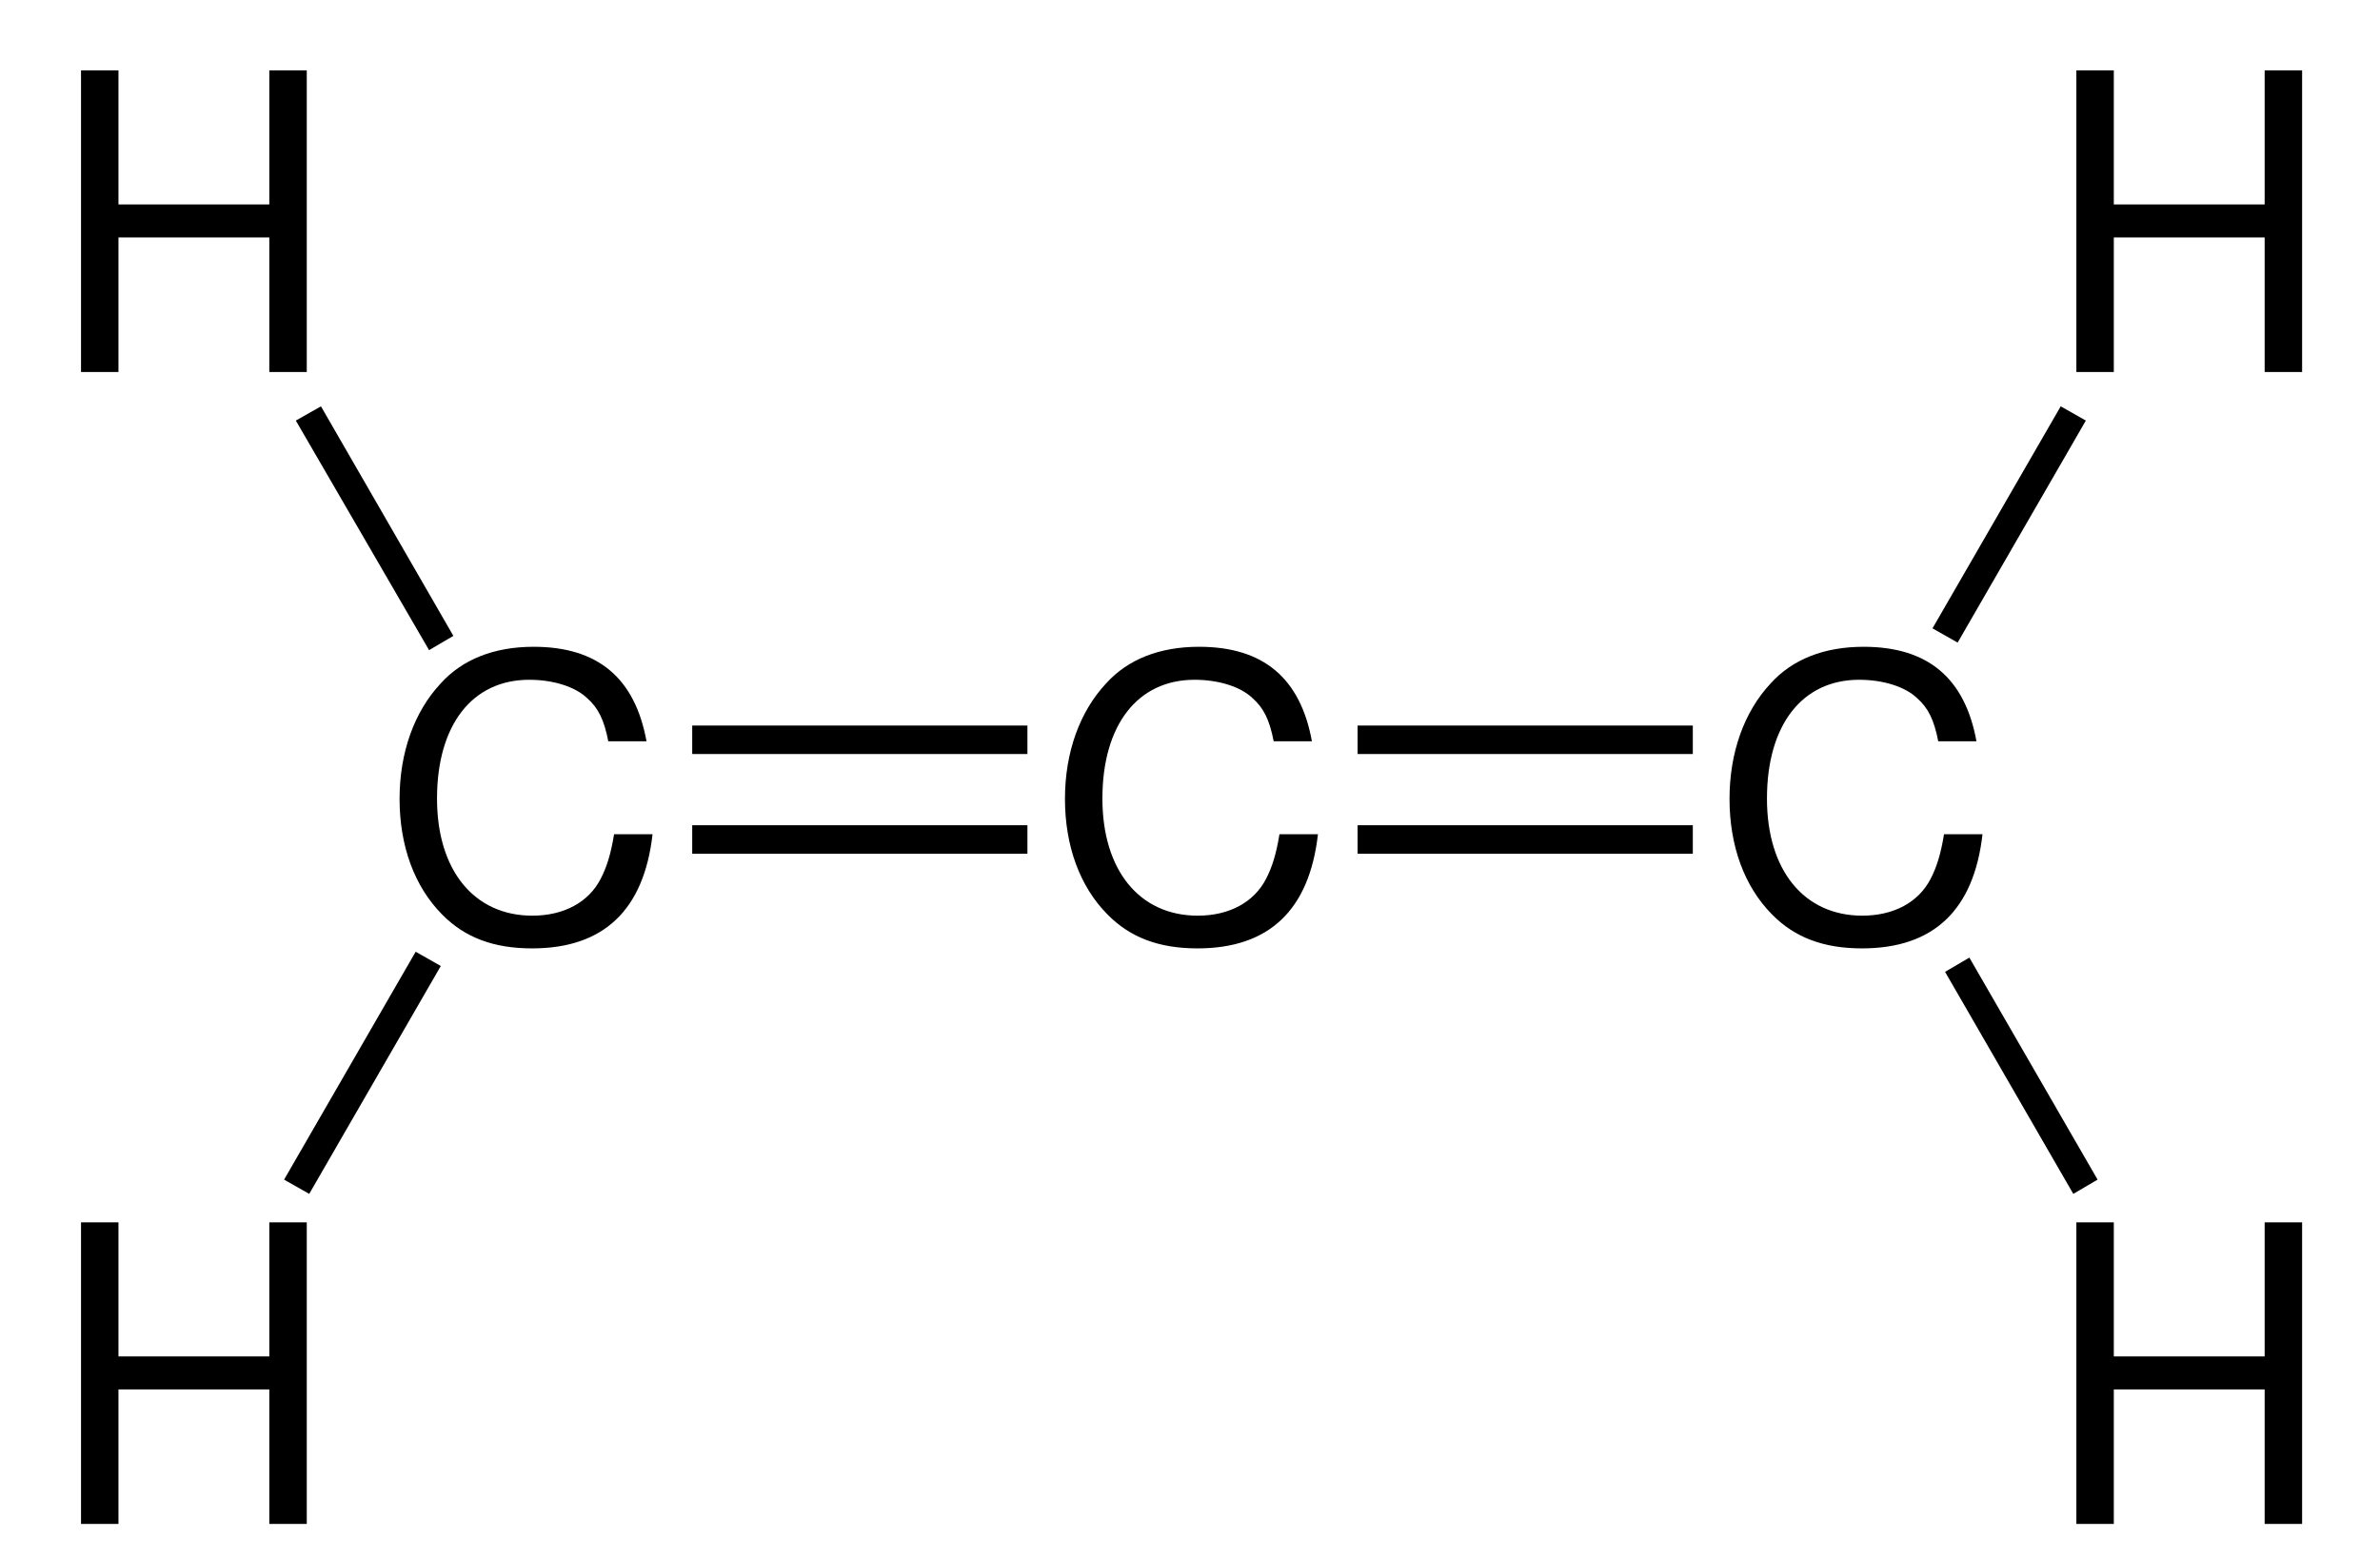 <?xml version="1.0" encoding="UTF-8"?>
<svg width="142pt" viewBox="0 0 142 93" xmlns:xlink="http://www.w3.org/1999/xlink" version="1.1" xmlns="http://www.w3.org/2000/svg" height="93pt" xmlns:inkscape="http://www.inkscape.org/namespaces/inkscape">
 <title>Structural formula of propadiene.eps</title>
 <defs>
  <clipPath id="Clip0">
   <path d="M0 0 L132.519 0 L132.519 86.75 L0 86.75 L0 0 Z"/>
  </clipPath>
 </defs>
 <g id="Hintergrund" inkscape:label="Hintergrund" inkscape:groupmode="layer">
  <g style="fill:none; stroke:none" clip-rule="evenodd" transform="translate(4.834, 4.2) scale(1, 1)" id="Gruppe2" clip-path="url(#Clip0)">
   <g style="fill:none; stroke:none" transform="translate(19.006, 34.4) scale(1, 1)" id="Gruppe1">
    <path style="fill:#000000; fill-rule:nonzero;stroke:none;" transform="translate(0, 0)" d="M14.734 5.641 C14.047 1.875 11.844 0 8 0 C5.641 0 3.75 0.75 2.453 2.188 C0.875 3.875 0 6.312 0 9.078 C0 11.891 0.891 14.312 2.531 15.969 C3.891 17.359 5.625 18 7.906 18 C12.172 18 14.578 15.719 15.094 11.188 L12.797 11.188 C12.609 12.359 12.359 13.156 12 13.844 C11.281 15.25 9.797 16.047 7.922 16.047 C4.438 16.047 2.234 13.328 2.234 9.062 C2.234 4.672 4.328 1.969 7.734 1.969 C9.156 1.969 10.469 2.375 11.188 3.062 C11.844 3.641 12.203 4.344 12.453 5.641 L14.734 5.641 Z"/>
    <path style="fill:#000000; fill-rule:nonzero;stroke:none;" transform="translate(39.7, 0)" d="M14.734 5.641 C14.047 1.875 11.844 0 8 0 C5.641 0 3.75 0.75 2.453 2.188 C0.875 3.875 0 6.312 0 9.078 C0 11.891 0.891 14.312 2.531 15.969 C3.891 17.359 5.625 18 7.906 18 C12.172 18 14.578 15.719 15.094 11.188 L12.797 11.188 C12.609 12.359 12.359 13.156 12 13.844 C11.281 15.25 9.797 16.047 7.922 16.047 C4.438 16.047 2.234 13.328 2.234 9.062 C2.234 4.672 4.328 1.969 7.734 1.969 C9.156 1.969 10.469 2.375 11.188 3.062 C11.844 3.641 12.203 4.344 12.453 5.641 L14.734 5.641 Z"/>
   </g>
   <path style="fill:#000000; fill-rule:nonzero;stroke:none;" transform="translate(36.466, 39.1)" d="M0 1.7 L20 1.7 L20 0 L0 0 L0 1.7 Z"/>
   <path style="fill:#000000; fill-rule:nonzero;stroke:none;" transform="translate(36.466, 45.05)" d="M0 1.7 L20 1.7 L20 0 L0 0 L0 1.7 Z"/>
   <path style="fill:#000000; fill-rule:nonzero;stroke:none;" transform="translate(98.356, 34.4)" d="M14.734 5.641 C14.047 1.875 11.844 0 8 0 C5.641 0 3.75 0.75 2.453 2.188 C0.875 3.875 0 6.312 0 9.078 C0 11.891 0.891 14.312 2.531 15.969 C3.891 17.359 5.625 18 7.906 18 C12.172 18 14.578 15.719 15.094 11.188 L12.797 11.188 C12.609 12.359 12.359 13.156 12 13.844 C11.281 15.25 9.797 16.047 7.922 16.047 C4.438 16.047 2.234 13.328 2.234 9.062 C2.234 4.672 4.328 1.969 7.734 1.969 C9.156 1.969 10.469 2.375 11.188 3.062 C11.844 3.641 12.203 4.344 12.453 5.641 L14.734 5.641 Z"/>
   <path style="fill:#000000; fill-rule:nonzero;stroke:none;" transform="translate(76.166, 39.1)" d="M0 1.7 L20 1.7 L20 0 L0 0 L0 1.7 Z"/>
   <path style="fill:#000000; fill-rule:nonzero;stroke:none;" transform="translate(76.166, 45.05)" d="M0 1.7 L20 1.7 L20 0 L0 0 L0 1.7 Z"/>
   <path style="fill:#000000; fill-rule:nonzero;stroke:none;" transform="translate(0, 0)" d="M11.234 9.969 L11.234 18 L13.469 18 L13.469 0 L11.234 0 L11.234 8 L2.234 8 L2.234 0 L0 0 L0 18 L2.234 18 L2.234 9.969 L11.234 9.969 Z"/>
   <path style="fill:#000000; fill-rule:nonzero;stroke:none;" transform="translate(12.816, 20.05)" d="M0 0.85 L1.5 0 L9.4 13.7 L7.95 14.55 L0 0.85 Z"/>
   <path style="fill:#000000; fill-rule:nonzero;stroke:none;" transform="translate(0, 68.75)" d="M11.234 9.969 L11.234 18 L13.469 18 L13.469 0 L11.234 0 L11.234 8 L2.234 8 L2.234 0 L0 0 L0 18 L2.234 18 L2.234 9.969 L11.234 9.969 Z"/>
   <path style="fill:#000000; fill-rule:nonzero;stroke:none;" transform="translate(12.116, 52.6)" d="M1.5 14.45 L0 13.6 L7.85 0 L9.35 0.85 L1.5 14.45 Z"/>
   <path style="fill:#000000; fill-rule:nonzero;stroke:none;" transform="translate(119.05, 68.75)" d="M11.234 9.969 L11.234 18 L13.469 18 L13.469 0 L11.234 0 L11.234 8 L2.234 8 L2.234 0 L0 0 L0 18 L2.234 18 L2.234 9.969 L11.234 9.969 Z"/>
   <path style="fill:#000000; fill-rule:nonzero;stroke:none;" transform="translate(111.216, 52.95)" d="M9.1 13.25 L7.65 14.1 L0 0.85 L1.45 0 L9.1 13.25 Z"/>
   <path style="fill:#000000; fill-rule:nonzero;stroke:none;" transform="translate(119.05, 0)" d="M11.234 9.969 L11.234 18 L13.469 18 L13.469 0 L11.234 0 L11.234 8 L2.234 8 L2.234 0 L0 0 L0 18 L2.234 18 L2.234 9.969 L11.234 9.969 Z"/>
   <path style="fill:#000000; fill-rule:nonzero;stroke:none;" transform="translate(110.466, 20.05)" d="M7.65 0 L9.15 0.85 L1.5 14.1 L0 13.25 L7.65 0 Z"/>
  </g>
 </g>
</svg>